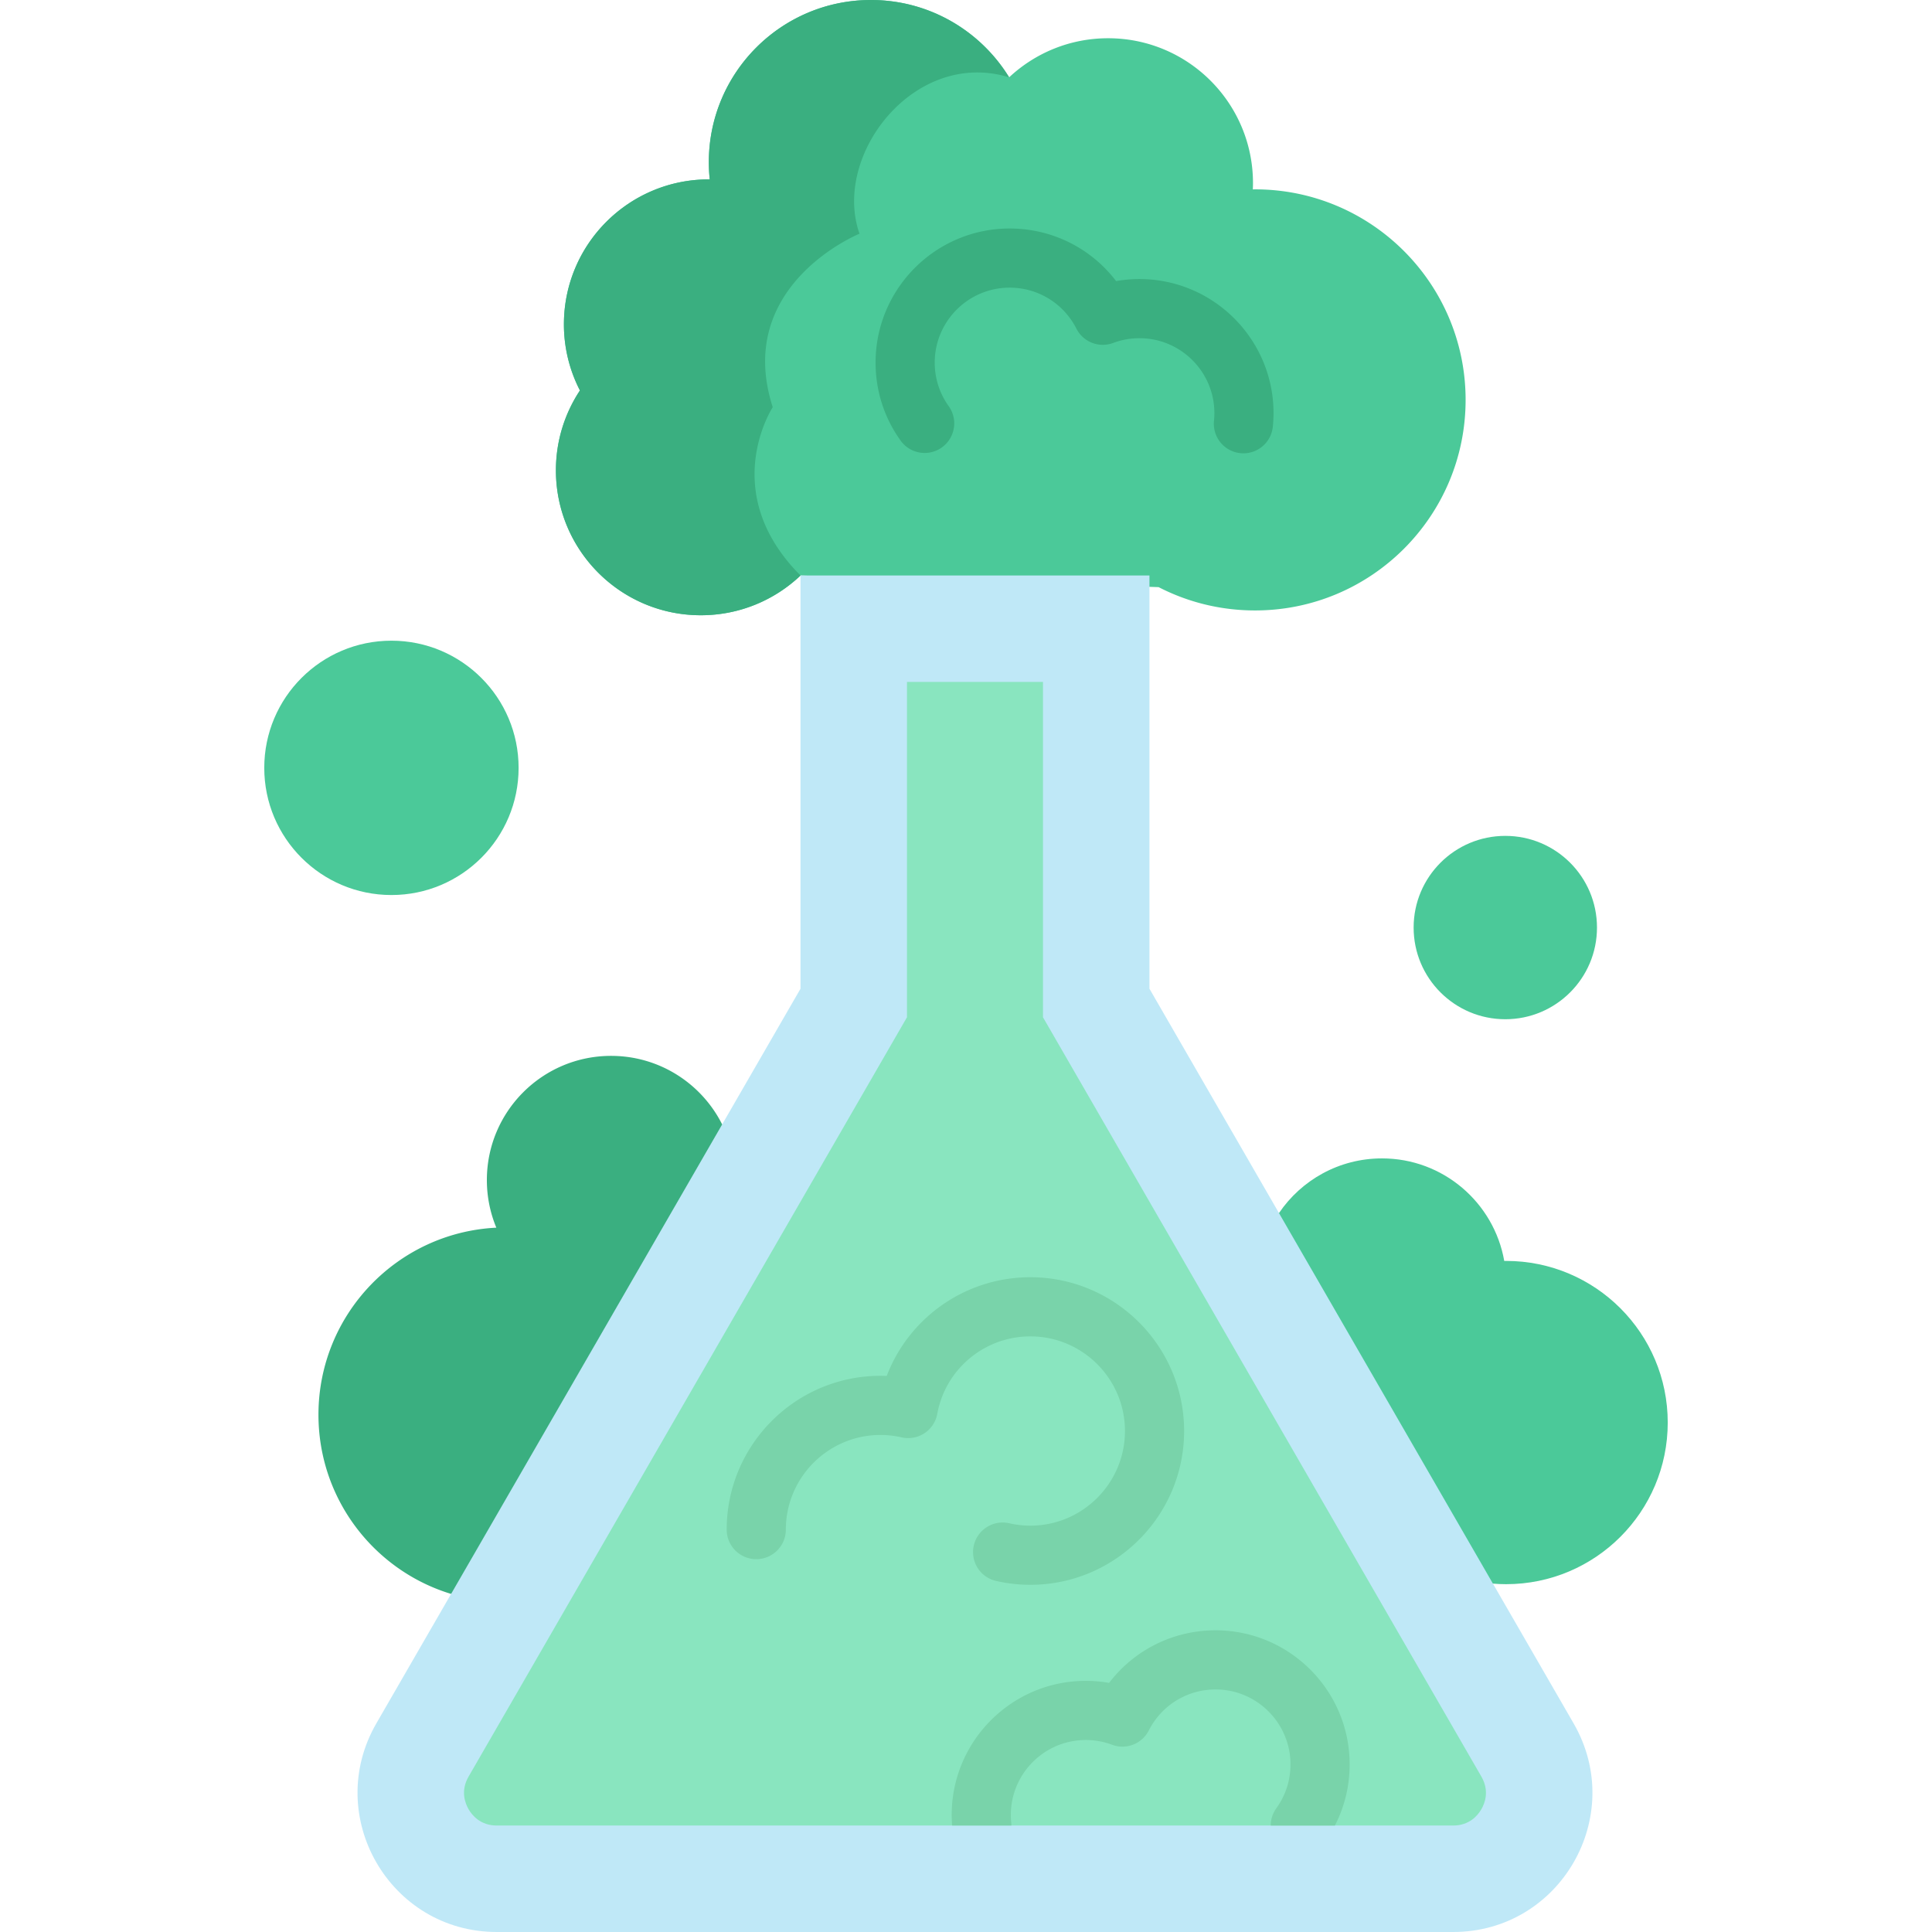 <svg xmlns="http://www.w3.org/2000/svg" viewBox="0 0 512 512" id="svg-icon"><g fill="#4bc999"><circle cx="398.922" cy="245.812" r="24.296"/><circle cx="103.734" cy="203.49" r="33.701"/><path d="M235.091 304.938l103.851 16.542c5.925-8.747 15.936-14.494 27.295-14.494 16.218 0 29.688 11.735 32.405 27.18.167 0 .324-.01.481-.01 23.658 0 42.844 19.176 42.844 42.834 0 23.659-19.186 42.834-42.844 42.834-1.17 0-2.33-.052-3.48-.146l-160.552 1.588"/></g><path d="M235.091 304.938v116.328l-115.544 1.139c-20.356-6.186-35.153-25.111-35.153-47.484 0-26.585 20.889-48.278 47.139-49.574a32.883 32.883 0 01-2.508-12.613c0-18.183 14.734-32.917 32.917-32.917 12.874 0 24.024 7.388 29.437 18.162l43.712 6.959z" fill="#3aaf80"/><path d="M388.401 105.972c0 30.817-24.986 55.802-55.802 55.802-9.206 0-17.89-2.226-25.55-6.176l-94.895-3.083c-6.886 6.531-16.187 10.533-26.428 10.533-21.213 0-38.403-17.19-38.403-38.403 0-7.827 2.351-15.1 6.364-21.171a38.178 38.178 0 01-4.243-17.535c0-21.213 17.19-38.403 38.403-38.403.084 0 .167.01.24.01a44.072 44.072 0 01-.24-4.577c0-23.732 19.238-42.97 42.97-42.97 15.487 0 29.061 8.203 36.616 20.492 6.866-6.416 16.082-10.356 26.219-10.356 21.213 0 38.403 17.19 38.403 38.403 0 .554-.021 1.108-.042 1.651.199 0 .387-.01.585-.01 30.817.001 55.803 24.977 55.803 55.793z" fill="#4bc999"/><path d="M417.019 456.709L304.618 262.024V152.505h-92.477v109.519l-112.4 194.684C85.553 481.283 103.288 512 131.663 512h253.434c28.375 0 46.11-30.717 31.922-55.291z" fill="#bfe8f7"/><path d="M267.433 20.492c-25.027-7.67-46.972 20.544-39.657 41.444 0 0-33.44 13.585-22.99 45.979 0 0-14.755 22.478 7.367 44.6-6.886 6.531-16.187 10.533-26.428 10.533-21.213 0-38.403-17.19-38.403-38.403 0-7.827 2.351-15.1 6.364-21.171a38.178 38.178 0 01-4.243-17.535c0-21.213 17.19-38.403 38.403-38.403.084 0 .167.01.24.01a44.072 44.072 0 01-.24-4.577c0-23.732 19.238-42.97 42.97-42.97 15.488.001 29.062 8.204 36.617 20.493z" fill="#3aaf80"/><path d="M392.581 479.459c-.93 1.62-3.145 4.326-7.482 4.326H131.658c-4.337 0-6.552-2.707-7.482-4.326-.93-1.609-2.174-4.88 0-8.642l116.182-201.233v-88.866H276.4v88.866l116.182 201.233c2.173 3.762.939 7.033-.001 8.642z" fill="#89e5bf"/><g fill="#79d3aa"><path d="M273.046 419.99c-3.035 0-6.09-.346-9.082-1.027a7.837 7.837 0 01-5.9-9.383 7.833 7.833 0 019.383-5.9c1.852.422 3.736.635 5.6.635 13.828 0 25.08-11.25 25.08-25.08s-11.251-25.08-25.08-25.08c-12.111 0-22.483 8.635-24.66 20.53a7.835 7.835 0 01-9.452 6.231 25.238 25.238 0 00-5.598-.636c-13.828 0-25.08 11.25-25.08 25.08 0 4.328-3.508 7.837-7.837 7.837s-7.837-3.509-7.837-7.837c0-22.472 18.282-40.755 40.755-40.755.55 0 1.101.011 1.652.034 5.929-15.518 20.922-26.159 38.057-26.159 22.472 0 40.755 18.282 40.755 40.755-.001 22.473-18.285 40.755-40.756 40.755zM357.668 467.578c0 5.716-1.338 11.234-3.908 16.208h-17.002c0-1.599.491-3.208 1.494-4.598 2.445-3.375 3.741-7.398 3.741-11.61 0-10.941-8.903-19.855-19.855-19.855-7.503 0-14.285 4.169-17.702 10.878a7.828 7.828 0 01-9.739 3.772 19.855 19.855 0 00-6.96-1.254c-10.951 0-19.855 8.914-19.855 19.855 0 .658.031 1.327.104 2.017.031.272.042.533.042.794h-15.706a36.821 36.821 0 01-.115-2.811c0-19.594 15.936-35.53 35.53-35.53 2.09 0 4.159.178 6.186.543 6.657-8.726 16.981-13.94 28.215-13.94 19.594.001 35.53 15.937 35.53 35.531z"/></g><path d="M329.524 120.132a7.837 7.837 0 01-7.806-8.634c.069-.684.106-1.363.106-2.015 0-10.948-8.906-19.855-19.855-19.855a19.72 19.72 0 00-6.962 1.255 7.838 7.838 0 01-9.74-3.78c-3.415-6.706-10.197-10.872-17.699-10.872-10.948 0-19.855 8.906-19.855 19.855 0 4.214 1.295 8.228 3.744 11.608a7.838 7.838 0 01-12.691 9.199c-4.401-6.072-6.728-13.267-6.728-20.807 0-19.591 15.938-35.53 35.53-35.53 11.234 0 21.562 5.212 28.213 13.934a35.705 35.705 0 016.188-.537c19.591 0 35.53 15.938 35.53 35.53 0 1.182-.063 2.395-.187 3.607a7.838 7.838 0 01-7.788 7.042z" fill="#3aaf80"/></svg>